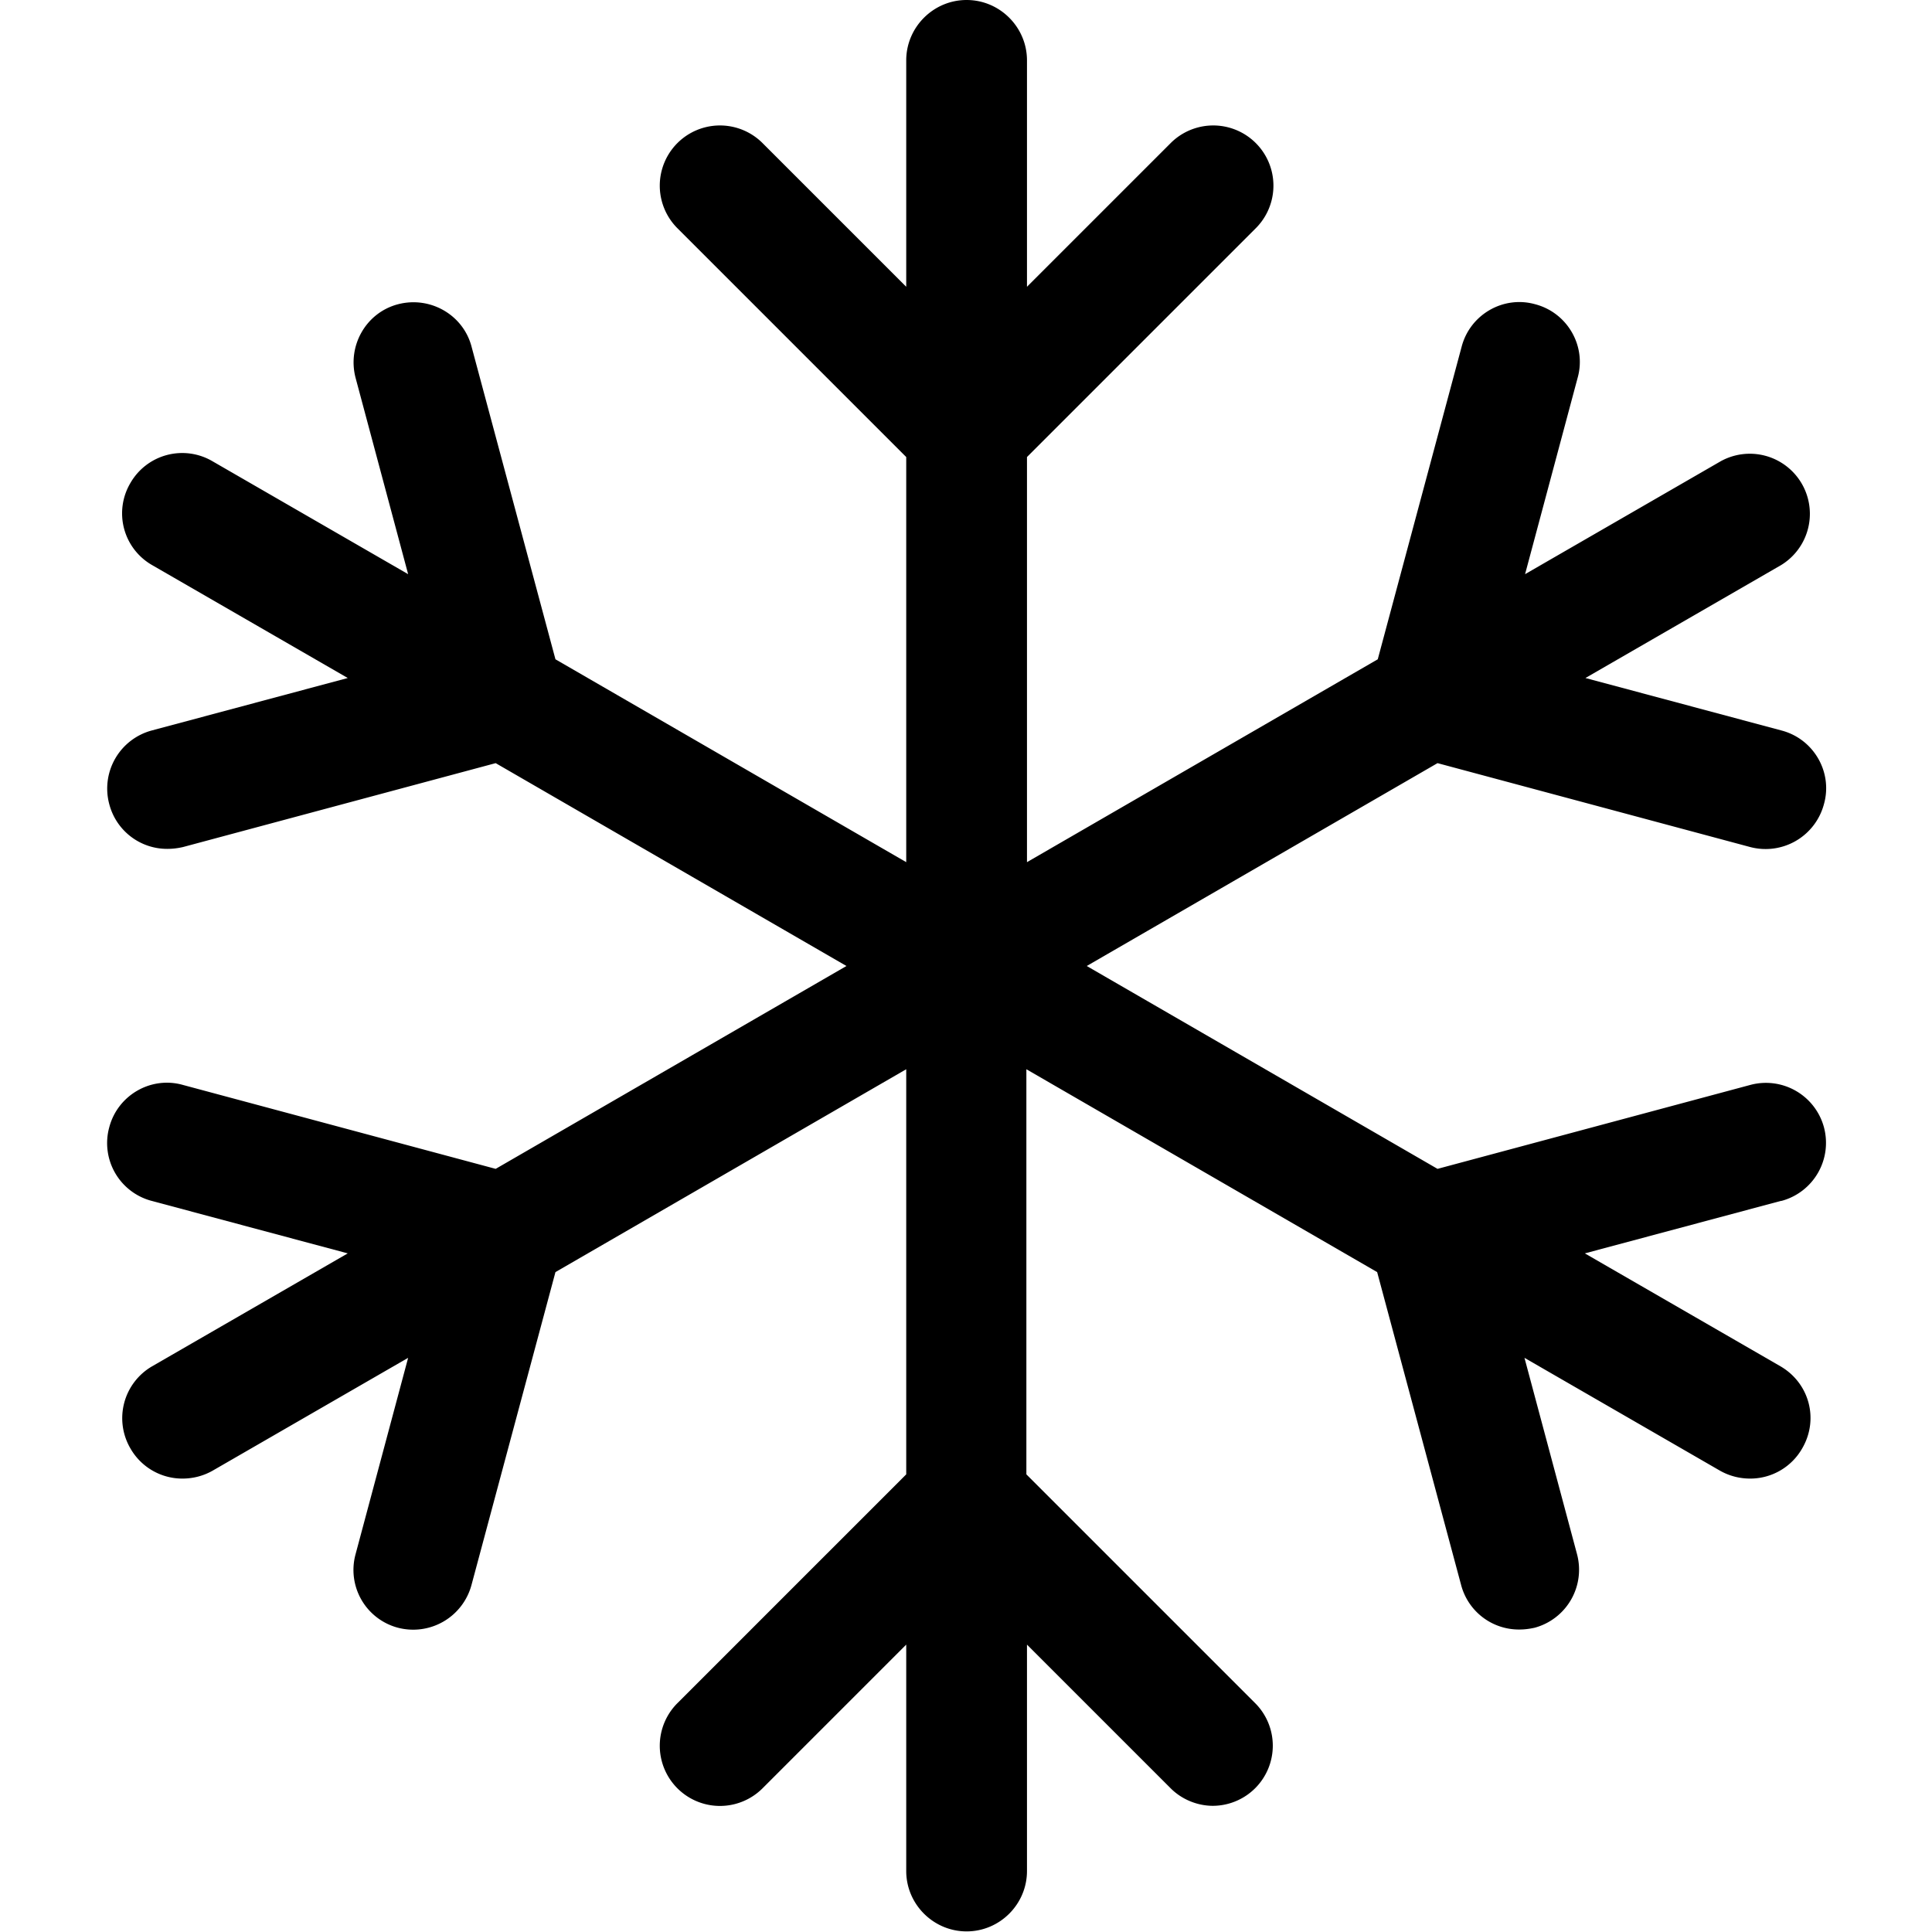 <svg viewBox="0 0 32 32" xmlns="http://www.w3.org/2000/svg">
  <path d="m29.5 19.89-3.25.87 3.24 1.87c.48.28.64.88.36 1.36a.99.99 0 0 1-.86.5c-.17 0-.34-.04-.5-.13l-3.24-1.87.87 3.25a.996.996 0 0 1-.7 1.22c-.09.02-.17.03-.26.03a.99.99 0 0 1-.96-.74l-1.39-5.18L17 17.71v6.71l3.79 3.79a.996.996 0 0 1-.7 1.7c-.25 0-.51-.1-.7-.29l-2.38-2.38v3.75c0 .55-.45 1-1 1s-1-.45-1-1v-3.75l-2.38 2.38a.996.996 0 1 1-1.41-1.41l3.79-3.79v-6.71L9.2 21.07l-1.39 5.18a1 1 0 0 1-1.22.71.99.99 0 0 1-.7-1.22l.87-3.25-3.24 1.87c-.16.09-.33.13-.5.13a.99.99 0 0 1-.86-.5.993.993 0 0 1 .36-1.36l3.24-1.87-3.25-.87a.99.99 0 0 1-.7-1.22c.14-.53.69-.85 1.22-.7l5.18 1.39L14.02 16l-5.81-3.36-5.18 1.39c-.09.02-.17.03-.26.03a.99.99 0 0 1-.96-.74.996.996 0 0 1 .7-1.22l3.25-.87-3.24-1.87A.987.987 0 0 1 2.16 8a.99.99 0 0 1 1.36-.36l3.24 1.87-.87-3.25c-.14-.53.17-1.08.7-1.22s1.08.17 1.22.7l1.39 5.18 5.81 3.36V7.57l-3.79-3.79a.996.996 0 1 1 1.41-1.41l2.38 2.38V1c0-.55.45-1 1-1s1 .45 1 1v3.75l2.38-2.38a.996.996 0 1 1 1.41 1.41l-3.79 3.79v6.71l5.81-3.36 1.39-5.18c.14-.53.69-.85 1.22-.7.53.14.85.69.7 1.22l-.87 3.25 3.24-1.87a.995.995 0 0 1 1 1.72l-3.24 1.87 3.25.87c.53.14.85.69.7 1.22a1 1 0 0 1-1.22.71l-5.18-1.39L18 16l5.81 3.36 5.18-1.39a.996.996 0 0 1 1.22.7.996.996 0 0 1-.7 1.22Z"/>
</svg>
